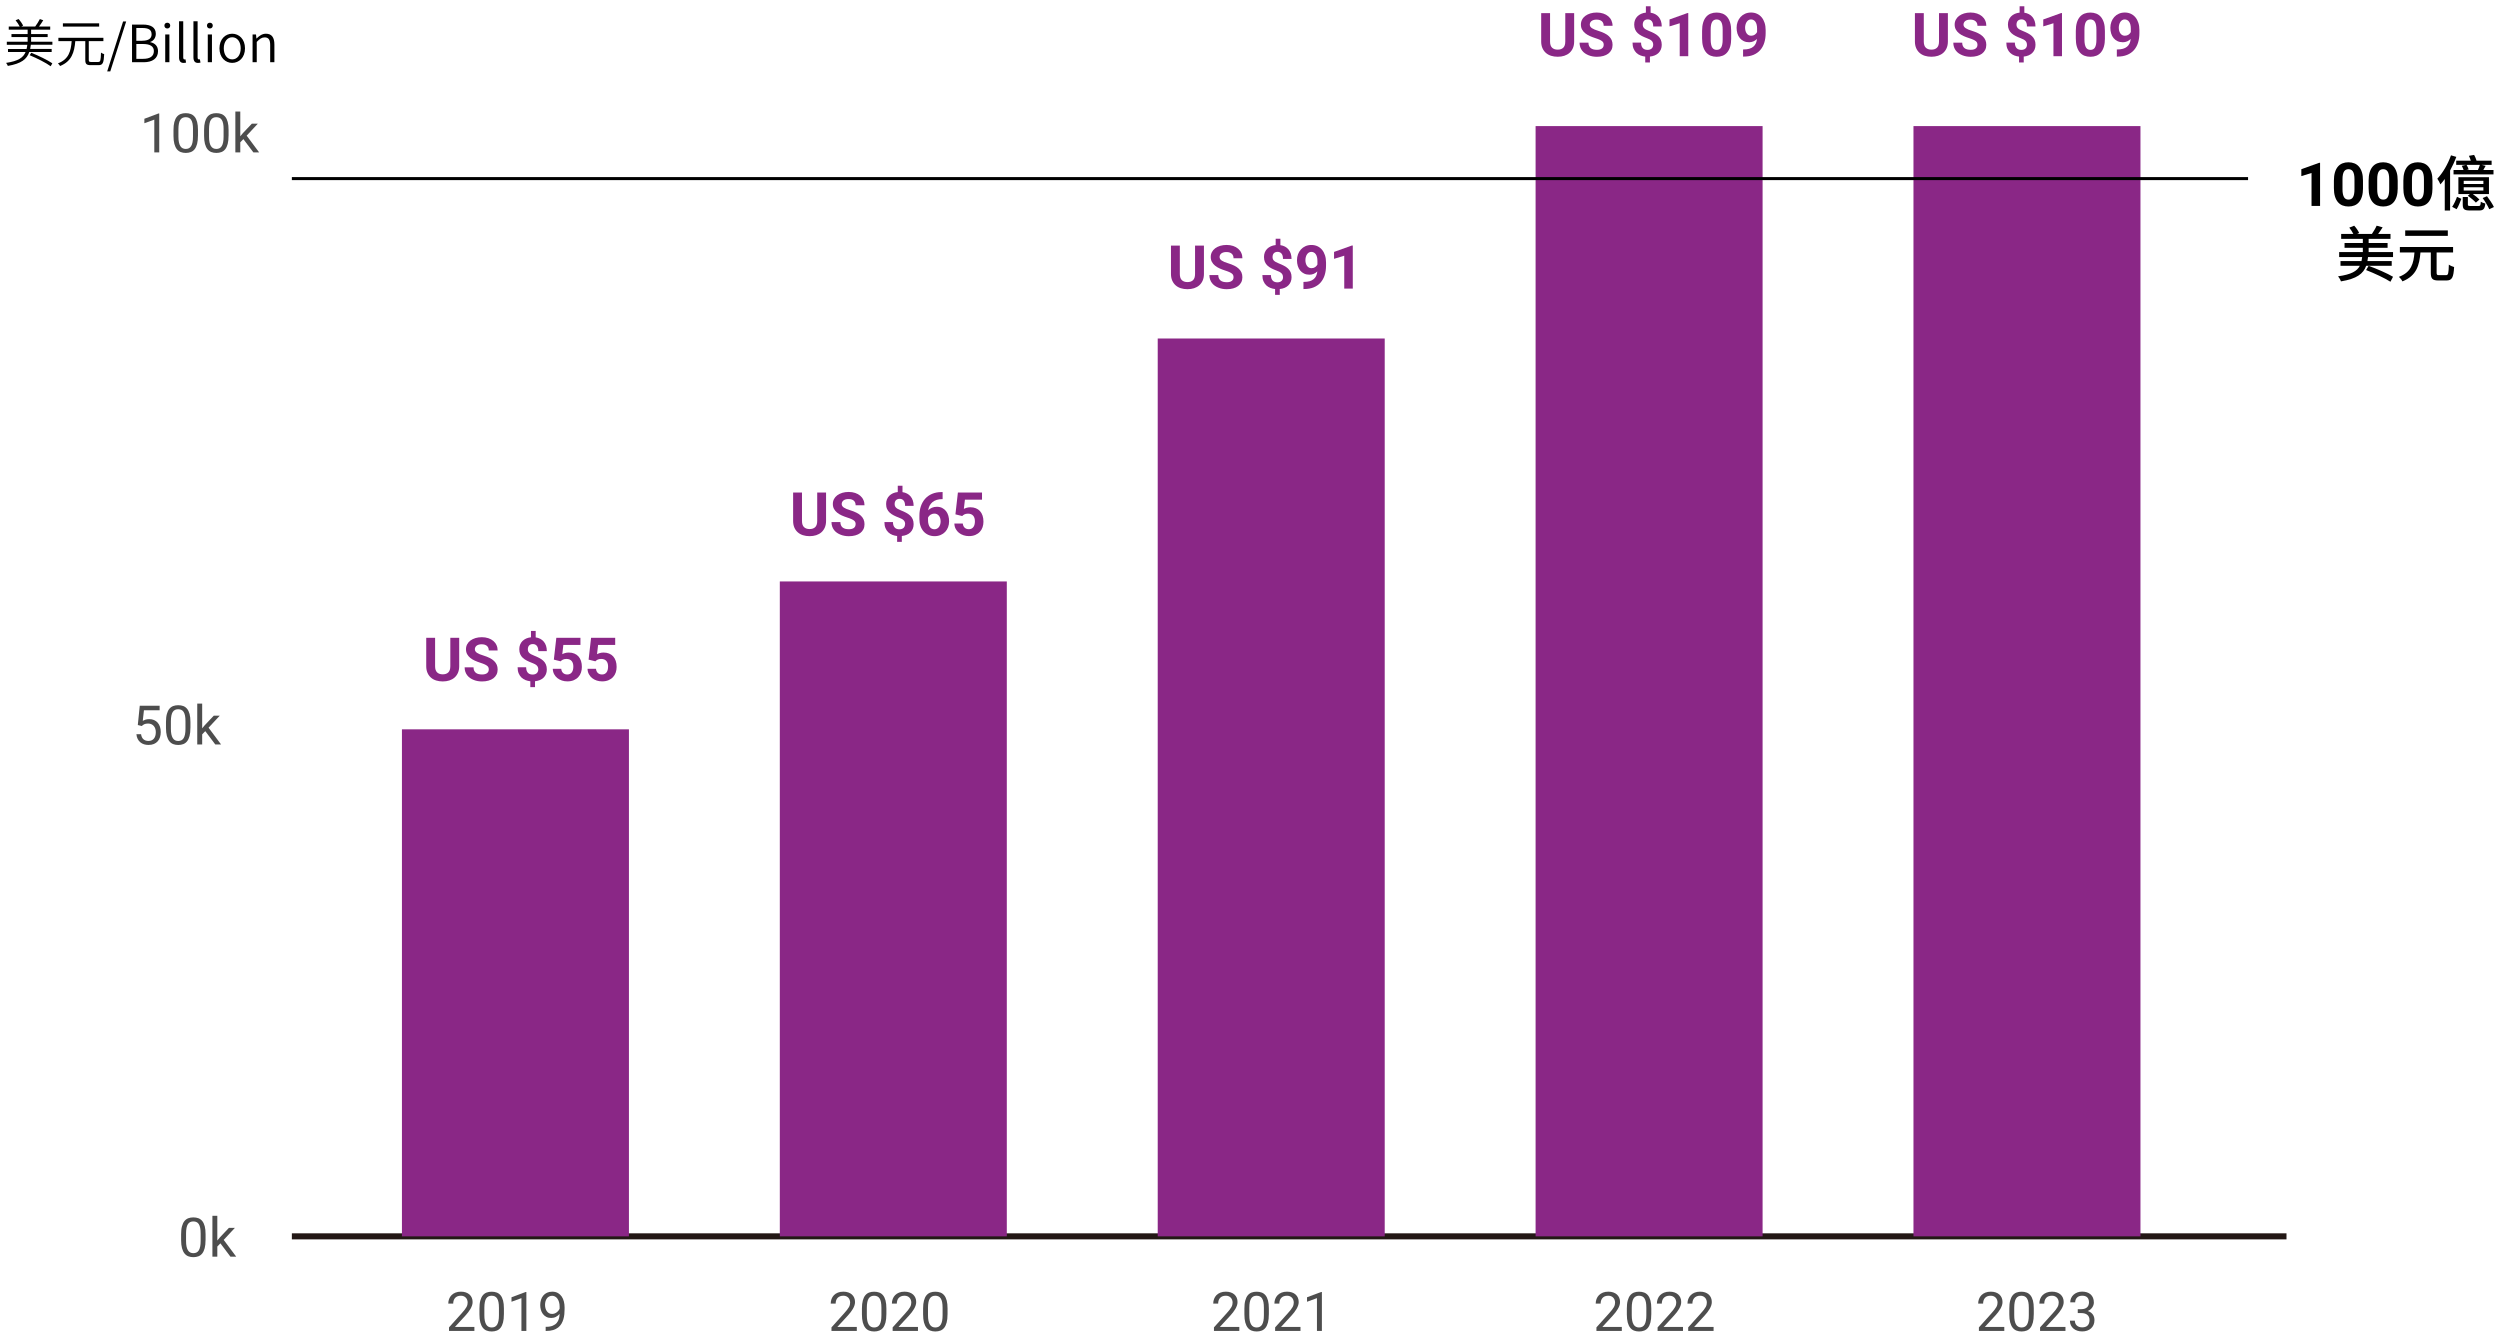 <?xml version="1.0" encoding="UTF-8"?><svg xmlns="http://www.w3.org/2000/svg" viewBox="0 0 826 442"><defs><style>.d{fill:#8a2786;}.e{fill:#4d4d4d;}.f{stroke:#231815;stroke-width:2px;}.f,.g{fill:none;stroke-miterlimit:10;}.g{stroke:#000;}</style></defs><g id="a"/><g id="b"/><g id="c"><g><g><path d="M17.31,13.79v1h-7.12c-.05,.48-.14,.95-.22,1.38h7.1v1h-7.39c-.8,2.38-2.62,3.84-7.09,4.61-.08-.27-.37-.76-.58-1,4.01-.6,5.68-1.73,6.44-3.6H2.64v-1h6.14c.1-.42,.19-.88,.24-1.38H2.25v-1h6.88v-1.55H3.79v-.99h5.34v-1.46H2.89v-1.04h3.62c-.29-.61-.85-1.43-1.36-2.06l.99-.41c.61,.66,1.22,1.56,1.5,2.18l-.59,.29h4.59c.53-.71,1.16-1.73,1.53-2.46l1.12,.39c-.42,.71-.94,1.46-1.39,2.07h3.69v1.04h-6.31v1.46h5.47v.99h-5.47v1.55h7.04Zm-6.99,3.65c2.36,.92,5.41,2.41,6.97,3.48l-.54,.97c-1.5-1.11-4.54-2.65-6.94-3.64l.51-.82Z"/><path d="M32.47,20.47c.71,0,.82-.46,.9-3.09,.27,.22,.73,.41,1.05,.51-.14,2.87-.44,3.64-1.87,3.64h-2.52c-1.44,0-1.85-.37-1.85-1.75v-6.2h-3.3c-.32,3.67-1.16,6.66-5.03,8.23-.14-.25-.46-.68-.71-.87,3.64-1.38,4.28-4.11,4.54-7.36h-4.39v-1.1h14.87v1.1h-4.83v6.2c0,.56,.14,.7,.82,.7h2.31Zm.29-11.68h-11.98v-1.09h11.98v1.09Z"/><path d="M40.67,7.09h1.02l-5.25,16.49h-1.02l5.25-16.49Z"/><path d="M43.63,8.12h3.6c2.53,0,4.25,.88,4.25,3.04,0,1.24-.66,2.31-1.85,2.7v.07c1.53,.29,2.58,1.29,2.58,2.99,0,2.43-1.92,3.64-4.71,3.64h-3.88V8.12Zm3.32,5.34c2.24,0,3.14-.82,3.14-2.12,0-1.53-1.04-2.09-3.06-2.09h-1.99v4.22h1.9Zm.34,5.98c2.21,0,3.55-.8,3.55-2.57,0-1.6-1.29-2.33-3.55-2.33h-2.24v4.9h2.24Z"/><path d="M54.32,8.44c0-.56,.39-.93,.97-.93,.54,0,.95,.37,.95,.93,0,.6-.41,.97-.95,.97-.58,0-.97-.37-.97-.97Zm.27,2.94h1.38v9.18h-1.38V11.38Z"/><path d="M59.16,18.88V7.03h1.38v11.95c0,.46,.19,.65,.42,.65,.08,0,.15,0,.32-.03l.2,1.07c-.22,.07-.44,.12-.83,.12-1.05,0-1.5-.68-1.5-1.9Z"/><path d="M63.91,18.88V7.03h1.38v11.95c0,.46,.19,.65,.43,.65,.08,0,.15,0,.32-.03l.2,1.07c-.22,.07-.44,.12-.83,.12-1.05,0-1.5-.68-1.5-1.9Z"/><path d="M68.38,8.44c0-.56,.39-.93,.97-.93,.54,0,.95,.37,.95,.93,0,.6-.41,.97-.95,.97-.58,0-.97-.37-.97-.97Zm.27,2.94h1.38v9.18h-1.38V11.38Z"/><path d="M72.51,15.97c0-3.06,1.97-4.83,4.21-4.83s4.23,1.77,4.23,4.83-1.99,4.81-4.23,4.81-4.21-1.77-4.21-4.81Zm7.02,0c0-2.18-1.16-3.66-2.8-3.66s-2.79,1.48-2.79,3.66,1.14,3.65,2.79,3.65,2.8-1.46,2.8-3.65Z"/><path d="M83.46,11.38h1.12l.14,1.34h.05c.88-.87,1.84-1.58,3.09-1.58,1.92,0,2.8,1.24,2.8,3.59v5.83h-1.39v-5.66c0-1.77-.54-2.55-1.82-2.55-.97,0-1.67,.51-2.62,1.5v6.71h-1.38V11.38Z"/></g><line class="f" x1="96.43" y1="408.49" x2="755.46" y2="408.49"/><rect class="d" x="132.8" y="240.97" width="75" height="167.52"/><rect class="d" x="257.65" y="192.11" width="75" height="216.38"/><rect class="d" x="382.51" y="111.84" width="75" height="296.65"/><rect class="d" x="507.36" y="41.66" width="75" height="366.83"/><rect class="d" x="632.21" y="41.66" width="75" height="366.83"/><g><path class="d" d="M643.58,4.34V13.72c0,.82-.14,1.54-.41,2.17s-.65,1.15-1.13,1.58c-.48,.42-1.06,.74-1.72,.96-.67,.21-1.39,.32-2.18,.32s-1.53-.11-2.19-.32c-.67-.21-1.24-.53-1.72-.96-.48-.42-.86-.95-1.13-1.58-.27-.63-.41-1.35-.41-2.17V4.34h2.93V13.72c0,.93,.22,1.61,.67,2.04,.45,.43,1.06,.64,1.85,.64s1.41-.21,1.85-.64,.66-1.11,.66-2.04V4.34h2.94Z"/><path class="d" d="M653.35,14.83c0-.25-.04-.47-.11-.67-.07-.2-.21-.38-.41-.55s-.49-.33-.85-.5-.83-.33-1.4-.52c-.65-.21-1.26-.44-1.84-.7s-1.08-.57-1.51-.92c-.43-.35-.78-.76-1.03-1.23-.25-.46-.38-1-.38-1.62s.13-1.13,.39-1.63c.26-.49,.62-.91,1.08-1.25,.46-.34,1.02-.61,1.66-.81,.64-.19,1.35-.29,2.11-.29s1.5,.11,2.15,.33,1.2,.52,1.65,.91c.46,.39,.81,.85,1.05,1.39,.25,.54,.37,1.12,.37,1.76h-2.93c0-.3-.05-.58-.14-.83-.1-.25-.24-.47-.44-.65s-.44-.32-.73-.42-.64-.15-1.04-.15-.72,.04-1,.13-.52,.2-.7,.35-.33,.33-.42,.53c-.1,.2-.14,.42-.14,.64,0,.47,.24,.86,.72,1.18s1.18,.61,2.1,.88c.78,.24,1.46,.51,2.05,.8,.59,.29,1.08,.62,1.47,1,.39,.37,.69,.79,.89,1.25,.2,.46,.3,.99,.3,1.57,0,.62-.12,1.18-.37,1.67s-.59,.9-1.04,1.24-.99,.59-1.62,.77-1.34,.27-2.12,.27c-.47,0-.94-.04-1.41-.12s-.92-.21-1.34-.38c-.43-.17-.82-.38-1.19-.63-.36-.25-.68-.55-.95-.9-.27-.34-.48-.74-.63-1.18-.15-.44-.23-.93-.23-1.46h2.94c0,.43,.07,.79,.21,1.09s.33,.54,.57,.73,.54,.32,.88,.41c.35,.08,.73,.13,1.15,.13,.38,0,.71-.04,.99-.12,.28-.08,.51-.19,.69-.34,.18-.14,.32-.31,.41-.51s.13-.41,.13-.64Z"/><path class="d" d="M669.7,14.82c0-.27-.04-.51-.11-.72-.07-.21-.19-.4-.35-.57-.16-.17-.37-.33-.63-.47-.26-.14-.57-.28-.94-.42-.64-.24-1.22-.49-1.74-.76-.52-.26-.97-.57-1.34-.91s-.66-.75-.86-1.21-.31-1.01-.31-1.65c0-.55,.09-1.06,.27-1.51,.18-.46,.44-.85,.78-1.19,.34-.34,.74-.61,1.22-.83,.47-.21,1-.35,1.59-.41V2.08h1.56v2.12c.56,.08,1.07,.24,1.52,.48,.46,.24,.84,.55,1.16,.94,.32,.38,.56,.84,.74,1.36,.17,.52,.26,1.11,.26,1.76h-2.82c0-.78-.16-1.37-.48-1.75s-.75-.58-1.29-.58c-.29,0-.54,.04-.76,.13-.21,.09-.39,.21-.52,.36s-.24,.33-.3,.54c-.06,.21-.1,.43-.1,.67s.03,.46,.1,.65c.07,.2,.18,.38,.34,.54,.16,.17,.37,.32,.63,.47s.59,.3,.98,.45c.63,.25,1.21,.51,1.72,.78s.96,.57,1.33,.92,.66,.75,.87,1.22,.31,1.01,.31,1.64c0,.57-.09,1.09-.28,1.54s-.45,.85-.79,1.18c-.34,.33-.75,.6-1.22,.8s-1.01,.33-1.6,.39v1.94h-1.55v-1.93c-.54-.06-1.06-.19-1.57-.38-.51-.2-.95-.48-1.34-.84s-.7-.83-.94-1.39-.35-1.23-.35-2.01h2.82c0,.46,.06,.85,.18,1.16,.12,.31,.28,.56,.48,.74,.2,.19,.43,.32,.69,.39,.26,.08,.52,.11,.79,.11,.31,0,.57-.04,.81-.13,.23-.08,.42-.2,.58-.35s.27-.33,.35-.53,.12-.43,.12-.67Z"/><path class="d" d="M681.28,18.56h-2.82V7.68l-3.37,1.04v-2.29l5.89-2.11h.3v14.24Z"/><path class="d" d="M695.47,12.68c0,1.07-.12,1.98-.35,2.75-.23,.76-.56,1.39-.98,1.89s-.93,.86-1.51,1.09c-.59,.23-1.24,.35-1.96,.35s-1.37-.12-1.96-.35c-.59-.23-1.1-.59-1.52-1.09-.42-.5-.75-1.12-.99-1.89s-.35-1.68-.35-2.75v-2.47c0-1.07,.12-1.98,.35-2.75,.23-.76,.56-1.39,.98-1.88,.42-.49,.93-.85,1.51-1.08s1.24-.35,1.95-.35,1.37,.12,1.96,.35c.59,.23,1.1,.59,1.52,1.08,.42,.49,.75,1.12,.99,1.88s.35,1.68,.35,2.75v2.47Zm-2.82-2.87c0-.63-.04-1.16-.13-1.59s-.22-.78-.39-1.04c-.17-.26-.38-.45-.63-.57-.25-.12-.53-.18-.84-.18s-.59,.06-.83,.18-.45,.31-.62,.57c-.17,.26-.3,.61-.38,1.04s-.13,.96-.13,1.59v3.24c0,.64,.05,1.17,.14,1.61,.09,.44,.22,.79,.39,1.06,.17,.27,.38,.46,.62,.58,.25,.12,.53,.18,.84,.18s.59-.06,.84-.18c.25-.12,.46-.31,.62-.58s.29-.62,.38-1.06,.13-.97,.13-1.61v-3.24Z"/><path class="d" d="M699.56,16.34c.72,0,1.34-.08,1.87-.23s.97-.38,1.33-.67,.64-.65,.84-1.08c.2-.43,.32-.92,.38-1.48-.34,.33-.73,.6-1.17,.79s-.91,.29-1.41,.29c-.67,0-1.26-.12-1.78-.37s-.95-.58-1.3-1.01-.62-.93-.79-1.51c-.18-.58-.27-1.22-.27-1.9s.11-1.34,.34-1.95,.54-1.14,.96-1.6c.41-.46,.91-.82,1.5-1.08,.59-.27,1.25-.4,1.98-.4s1.39,.14,1.99,.42,1.1,.67,1.52,1.18c.42,.51,.74,1.12,.97,1.83,.23,.71,.34,1.5,.34,2.37v.99c0,1.17-.15,2.22-.45,3.18-.3,.95-.75,1.77-1.35,2.45-.6,.68-1.36,1.21-2.26,1.58-.9,.37-1.96,.56-3.18,.56h-.22v-2.35h.2Zm2.53-4.54c.46,0,.85-.12,1.18-.35,.33-.23,.58-.52,.75-.85v-1.16c0-.51-.05-.95-.15-1.33-.1-.38-.24-.69-.43-.94-.18-.25-.39-.44-.64-.56s-.51-.19-.8-.19c-.31,0-.59,.08-.83,.23-.24,.15-.44,.36-.61,.61s-.29,.54-.38,.87c-.08,.33-.13,.66-.13,1.02s.04,.71,.13,1.03c.09,.32,.21,.6,.38,.84s.38,.44,.63,.58,.55,.21,.9,.21Z"/></g><g><path class="d" d="M520.1,4.34V13.72c0,.82-.14,1.54-.41,2.17s-.65,1.15-1.13,1.58-1.06,.74-1.72,.96-1.39,.32-2.18,.32-1.53-.11-2.19-.32-1.24-.53-1.72-.96-.86-.95-1.13-1.58-.41-1.35-.41-2.17V4.34h2.93V13.72c0,.93,.22,1.61,.67,2.04s1.06,.64,1.85,.64,1.41-.21,1.85-.64,.66-1.11,.66-2.04V4.34h2.94Z"/><path class="d" d="M529.87,14.83c0-.25-.04-.47-.11-.67s-.21-.38-.42-.55-.49-.33-.85-.5-.83-.33-1.4-.52c-.65-.21-1.26-.44-1.84-.7s-1.08-.57-1.51-.92-.77-.76-1.03-1.23-.38-1-.38-1.62,.13-1.13,.39-1.63,.62-.91,1.08-1.25,1.02-.61,1.66-.81,1.35-.29,2.11-.29,1.5,.11,2.15,.33,1.19,.52,1.65,.91,.81,.85,1.05,1.39,.37,1.12,.37,1.76h-2.93c0-.3-.05-.58-.14-.83s-.24-.47-.43-.65-.44-.32-.73-.42-.64-.15-1.04-.15-.72,.04-1,.13-.52,.2-.7,.35-.33,.33-.42,.53-.14,.42-.14,.64c0,.47,.24,.86,.72,1.18s1.18,.61,2.1,.88c.77,.24,1.46,.51,2.05,.8s1.08,.62,1.47,1,.69,.79,.89,1.25,.3,.99,.3,1.57c0,.62-.12,1.18-.37,1.67s-.59,.9-1.04,1.24-.99,.59-1.63,.77-1.34,.27-2.12,.27c-.47,0-.94-.04-1.41-.12s-.92-.21-1.34-.38-.82-.38-1.19-.63-.68-.55-.95-.9-.48-.74-.63-1.18-.23-.93-.23-1.46h2.94c0,.43,.07,.79,.21,1.09s.33,.54,.57,.73,.54,.32,.88,.41,.73,.13,1.15,.13c.38,0,.71-.04,.99-.12s.51-.19,.69-.34,.32-.31,.41-.51,.13-.41,.13-.64Z"/><path class="d" d="M546.22,14.82c0-.27-.04-.51-.11-.72s-.19-.4-.35-.57-.37-.33-.63-.47-.57-.28-.94-.42c-.64-.24-1.22-.49-1.74-.76s-.97-.57-1.34-.91-.66-.75-.86-1.21-.31-1.01-.31-1.65c0-.55,.09-1.06,.27-1.51s.44-.85,.78-1.19,.74-.61,1.22-.83,1-.35,1.59-.41V2.08h1.56v2.12c.56,.08,1.07,.24,1.52,.48s.84,.55,1.16,.94,.56,.84,.74,1.36,.26,1.11,.26,1.76h-2.82c0-.78-.16-1.37-.48-1.75s-.75-.58-1.29-.58c-.29,0-.54,.04-.76,.13s-.39,.21-.52,.36-.24,.33-.3,.54-.1,.43-.1,.67,.03,.46,.1,.65,.18,.38,.34,.54,.37,.32,.63,.47,.59,.3,.98,.45c.63,.25,1.21,.51,1.72,.78s.96,.57,1.33,.92,.66,.75,.86,1.22,.31,1.01,.31,1.64c0,.57-.09,1.09-.28,1.54s-.45,.85-.79,1.18-.75,.6-1.23,.8-1.01,.33-1.6,.39v1.94h-1.55v-1.93c-.54-.06-1.06-.19-1.57-.38s-.95-.48-1.34-.84-.7-.83-.94-1.39-.35-1.23-.35-2.01h2.82c0,.46,.06,.85,.18,1.16s.28,.56,.48,.74,.43,.32,.69,.39,.52,.11,.79,.11c.31,0,.57-.04,.81-.13s.42-.2,.58-.35,.27-.33,.35-.53,.12-.43,.12-.67Z"/><path class="d" d="M557.8,18.56h-2.82V7.68l-3.37,1.04v-2.29l5.89-2.11h.3v14.24Z"/><path class="d" d="M571.99,12.68c0,1.07-.12,1.98-.35,2.75s-.56,1.39-.98,1.89-.92,.86-1.51,1.09-1.24,.35-1.96,.35-1.37-.12-1.96-.35-1.1-.59-1.52-1.09-.75-1.12-.99-1.89-.35-1.68-.35-2.75v-2.47c0-1.07,.12-1.98,.35-2.75s.56-1.39,.98-1.88,.93-.85,1.51-1.08,1.24-.35,1.95-.35,1.37,.12,1.96,.35,1.1,.59,1.52,1.08,.75,1.12,.99,1.88,.35,1.68,.35,2.75v2.47Zm-2.82-2.87c0-.63-.04-1.16-.13-1.59s-.22-.78-.39-1.04-.38-.45-.63-.57-.53-.18-.84-.18-.59,.06-.83,.18-.45,.31-.62,.57-.3,.61-.39,1.04-.13,.96-.13,1.59v3.24c0,.64,.05,1.17,.14,1.61s.22,.79,.39,1.06,.38,.46,.62,.58,.53,.18,.84,.18,.59-.06,.84-.18,.45-.31,.62-.58,.29-.62,.38-1.06,.13-.97,.13-1.61v-3.24Z"/><path class="d" d="M576.08,16.34c.72,0,1.34-.08,1.87-.23s.97-.38,1.33-.67,.64-.65,.84-1.08,.32-.92,.38-1.48c-.34,.33-.73,.6-1.17,.79s-.91,.29-1.41,.29c-.67,0-1.26-.12-1.78-.37s-.95-.58-1.3-1.01-.62-.93-.8-1.51-.27-1.22-.27-1.9,.11-1.34,.34-1.95,.54-1.14,.96-1.6,.92-.82,1.5-1.08,1.25-.4,1.98-.4,1.39,.14,1.99,.42,1.1,.67,1.52,1.18,.74,1.12,.97,1.83,.34,1.5,.34,2.37v.99c0,1.17-.15,2.22-.45,3.18s-.75,1.77-1.35,2.45-1.36,1.21-2.26,1.58-1.97,.56-3.18,.56h-.22v-2.35h.2Zm2.53-4.54c.46,0,.85-.12,1.18-.35s.58-.52,.75-.85v-1.16c0-.51-.05-.95-.15-1.33s-.24-.69-.42-.94-.4-.44-.64-.56-.51-.19-.8-.19c-.31,0-.59,.08-.83,.23s-.44,.36-.61,.61-.29,.54-.38,.87-.13,.66-.13,1.02,.04,.71,.13,1.03,.21,.6,.38,.84,.38,.44,.63,.58,.55,.21,.9,.21Z"/></g><g><path class="d" d="M397.78,81.14v9.38c0,.82-.14,1.54-.41,2.17s-.65,1.15-1.13,1.58c-.48,.42-1.06,.74-1.72,.96-.67,.21-1.39,.32-2.18,.32s-1.53-.11-2.19-.32c-.67-.21-1.24-.53-1.72-.96-.48-.42-.86-.95-1.13-1.58s-.41-1.35-.41-2.17v-9.38h2.93v9.38c0,.93,.22,1.61,.67,2.04,.45,.43,1.06,.64,1.85,.64s1.41-.21,1.85-.64,.66-1.11,.66-2.04v-9.38h2.94Z"/><path class="d" d="M407.56,91.62c0-.25-.04-.47-.11-.67-.07-.2-.21-.38-.41-.55s-.49-.33-.85-.5-.83-.33-1.4-.52c-.65-.21-1.26-.44-1.84-.7s-1.08-.57-1.51-.92c-.43-.35-.78-.76-1.03-1.23-.25-.46-.38-1-.38-1.62s.13-1.13,.39-1.63c.26-.49,.62-.91,1.08-1.25,.46-.34,1.02-.61,1.66-.81,.64-.19,1.35-.29,2.11-.29s1.5,.11,2.15,.33,1.2,.52,1.65,.91c.46,.39,.81,.85,1.05,1.39,.25,.54,.37,1.12,.37,1.76h-2.93c0-.3-.05-.58-.14-.83-.1-.25-.24-.47-.44-.65s-.44-.32-.73-.42-.64-.15-1.04-.15-.72,.04-1,.13-.52,.2-.7,.35-.33,.33-.42,.53c-.1,.2-.14,.42-.14,.64,0,.47,.24,.86,.72,1.18s1.18,.61,2.1,.88c.78,.24,1.46,.51,2.05,.8,.59,.29,1.08,.62,1.47,1,.39,.37,.69,.79,.89,1.25,.2,.46,.3,.99,.3,1.57,0,.62-.12,1.18-.37,1.67s-.59,.9-1.04,1.24-.99,.59-1.62,.77-1.34,.27-2.12,.27c-.47,0-.94-.04-1.41-.12s-.92-.21-1.34-.38c-.43-.17-.82-.38-1.19-.63-.36-.25-.68-.55-.95-.9-.27-.34-.48-.74-.63-1.18-.15-.44-.23-.93-.23-1.46h2.94c0,.43,.07,.79,.21,1.09s.33,.54,.57,.73,.54,.32,.88,.41c.35,.08,.73,.13,1.15,.13,.38,0,.71-.04,.99-.12,.28-.08,.51-.19,.69-.34,.18-.14,.32-.31,.41-.51s.13-.41,.13-.64Z"/><path class="d" d="M423.9,91.62c0-.27-.04-.51-.11-.72-.07-.21-.19-.4-.35-.57-.16-.17-.37-.33-.63-.47-.26-.14-.57-.28-.94-.42-.64-.24-1.22-.49-1.74-.76-.52-.26-.97-.57-1.34-.91s-.66-.75-.86-1.21-.31-1.01-.31-1.65c0-.55,.09-1.06,.27-1.51,.18-.46,.44-.85,.78-1.19,.34-.34,.74-.61,1.22-.83,.47-.21,1-.35,1.59-.41v-2.09h1.56v2.12c.56,.08,1.07,.24,1.52,.48,.46,.24,.84,.55,1.16,.94,.32,.38,.56,.84,.74,1.36,.17,.52,.26,1.11,.26,1.76h-2.82c0-.78-.16-1.37-.48-1.75s-.75-.58-1.29-.58c-.29,0-.54,.04-.76,.13-.21,.09-.39,.21-.52,.36s-.24,.33-.3,.54c-.06,.21-.1,.43-.1,.67s.03,.46,.1,.65c.07,.2,.18,.38,.34,.54,.16,.17,.37,.32,.63,.47s.59,.3,.98,.45c.63,.25,1.21,.51,1.72,.78s.96,.57,1.33,.92,.66,.75,.87,1.22,.31,1.01,.31,1.64c0,.57-.09,1.09-.28,1.54s-.45,.85-.79,1.18c-.34,.33-.75,.6-1.22,.8s-1.01,.33-1.6,.39v1.94h-1.55v-1.93c-.54-.06-1.06-.19-1.57-.38-.51-.2-.95-.48-1.34-.84s-.7-.83-.94-1.39-.35-1.23-.35-2.01h2.82c0,.46,.06,.85,.18,1.16,.12,.31,.28,.56,.48,.74,.2,.19,.43,.32,.69,.39,.26,.08,.52,.11,.79,.11,.31,0,.57-.04,.81-.13,.23-.08,.42-.2,.58-.35s.27-.33,.35-.53,.12-.43,.12-.67Z"/><path class="d" d="M430.82,93.14c.72,0,1.34-.08,1.87-.23s.97-.38,1.33-.67,.64-.65,.84-1.08c.2-.43,.32-.92,.38-1.48-.34,.33-.73,.6-1.17,.79s-.91,.29-1.41,.29c-.67,0-1.26-.12-1.78-.37s-.95-.58-1.3-1.01-.62-.93-.79-1.51c-.18-.58-.27-1.22-.27-1.9s.11-1.34,.34-1.95,.54-1.14,.96-1.6c.41-.46,.91-.82,1.5-1.08,.59-.27,1.25-.4,1.98-.4s1.39,.14,1.99,.42,1.1,.67,1.52,1.18c.42,.51,.74,1.12,.97,1.83,.23,.71,.34,1.5,.34,2.37v.99c0,1.17-.15,2.22-.45,3.18-.3,.95-.75,1.77-1.35,2.45-.6,.68-1.36,1.21-2.26,1.58-.9,.37-1.96,.56-3.18,.56h-.22v-2.35h.2Zm2.53-4.54c.46,0,.85-.12,1.18-.35,.33-.23,.58-.52,.75-.85v-1.16c0-.51-.05-.95-.15-1.33-.1-.38-.24-.69-.43-.94-.18-.25-.39-.44-.64-.56s-.51-.19-.8-.19c-.31,0-.59,.08-.83,.23-.24,.15-.44,.36-.61,.61s-.29,.54-.38,.87c-.08,.33-.13,.66-.13,1.02s.04,.71,.13,1.03c.09,.32,.21,.6,.38,.84s.38,.44,.63,.58,.55,.21,.9,.21Z"/><path class="d" d="M446.96,95.36h-2.82v-10.88l-3.37,1.04v-2.29l5.89-2.11h.3v14.24Z"/></g><g><path class="d" d="M272.93,162.74v9.38c0,.82-.14,1.54-.41,2.17s-.65,1.15-1.13,1.58c-.48,.42-1.06,.74-1.72,.96-.67,.21-1.39,.32-2.18,.32s-1.53-.11-2.19-.32c-.67-.21-1.24-.53-1.72-.96-.48-.42-.86-.95-1.13-1.58-.27-.63-.4-1.35-.4-2.17v-9.38h2.93v9.38c0,.93,.22,1.61,.67,2.04,.45,.43,1.06,.64,1.85,.64s1.41-.21,1.85-.64,.66-1.11,.66-2.04v-9.38h2.94Z"/><path class="d" d="M282.71,173.23c0-.25-.04-.47-.11-.67-.07-.2-.21-.38-.42-.55s-.49-.33-.85-.5-.83-.33-1.4-.52c-.65-.21-1.27-.44-1.84-.7s-1.08-.57-1.51-.92c-.43-.35-.77-.76-1.03-1.23-.25-.46-.38-1-.38-1.62s.13-1.13,.38-1.63c.26-.49,.62-.91,1.08-1.25,.47-.34,1.02-.61,1.66-.81,.64-.19,1.35-.29,2.12-.29s1.5,.11,2.15,.33,1.19,.52,1.65,.91c.46,.39,.81,.85,1.05,1.39,.25,.54,.37,1.12,.37,1.76h-2.93c0-.3-.05-.58-.14-.83-.09-.25-.24-.47-.43-.65s-.44-.32-.73-.42-.64-.15-1.04-.15-.72,.04-1,.13-.52,.2-.7,.35-.33,.33-.42,.53c-.09,.2-.14,.42-.14,.64,0,.47,.24,.86,.72,1.18s1.18,.61,2.11,.88c.77,.24,1.46,.51,2.04,.8,.59,.29,1.08,.62,1.47,1,.39,.37,.69,.79,.89,1.25,.2,.46,.3,.99,.3,1.57,0,.62-.12,1.18-.37,1.67s-.59,.9-1.04,1.24-.99,.59-1.63,.77-1.34,.27-2.12,.27c-.47,0-.94-.04-1.41-.12s-.92-.21-1.34-.38c-.43-.17-.82-.38-1.19-.63-.37-.25-.68-.55-.95-.9-.27-.34-.48-.74-.63-1.18-.15-.44-.23-.93-.23-1.46h2.94c0,.43,.07,.79,.21,1.09s.33,.54,.57,.73,.54,.32,.88,.41c.34,.08,.73,.13,1.15,.13,.38,0,.71-.04,.99-.12,.28-.08,.51-.19,.69-.34,.18-.14,.32-.31,.4-.51s.13-.41,.13-.64Z"/><path class="d" d="M299.06,173.22c0-.27-.04-.51-.11-.72-.07-.21-.19-.4-.35-.57-.16-.17-.37-.33-.63-.47-.26-.14-.57-.28-.94-.42-.64-.24-1.22-.49-1.74-.76-.52-.26-.97-.57-1.34-.91s-.66-.75-.87-1.21-.31-1.01-.31-1.65c0-.55,.09-1.06,.27-1.51,.18-.46,.44-.85,.78-1.19,.34-.34,.74-.61,1.21-.83,.47-.21,1-.35,1.59-.41v-2.09h1.56v2.12c.56,.08,1.07,.24,1.52,.48,.46,.24,.84,.55,1.16,.94,.32,.38,.56,.84,.74,1.36,.17,.52,.26,1.11,.26,1.76h-2.82c0-.78-.16-1.37-.48-1.75s-.75-.58-1.29-.58c-.29,0-.55,.04-.76,.13-.21,.09-.38,.21-.52,.36s-.24,.33-.3,.54c-.07,.21-.1,.43-.1,.67s.03,.46,.1,.65c.06,.2,.18,.38,.34,.54,.16,.17,.37,.32,.63,.47s.59,.3,.98,.45c.63,.25,1.21,.51,1.72,.78s.96,.57,1.33,.92,.66,.75,.86,1.22,.31,1.01,.31,1.64c0,.57-.09,1.09-.28,1.54s-.45,.85-.79,1.18c-.34,.33-.75,.6-1.23,.8s-1.01,.33-1.6,.39v1.94h-1.55v-1.93c-.54-.06-1.06-.19-1.57-.38-.5-.2-.95-.48-1.34-.84s-.7-.83-.94-1.39-.35-1.23-.35-2.01h2.82c0,.46,.06,.85,.18,1.16,.12,.31,.28,.56,.48,.74,.2,.19,.43,.32,.69,.39,.26,.08,.52,.11,.79,.11,.31,0,.57-.04,.8-.13,.23-.08,.43-.2,.58-.35s.27-.33,.35-.53,.12-.43,.12-.67Z"/><path class="d" d="M311.44,162.59v2.32h-.17c-.67,0-1.27,.09-1.81,.26-.53,.17-1,.42-1.38,.74-.39,.32-.7,.71-.94,1.16-.24,.46-.39,.97-.47,1.53,.34-.35,.76-.63,1.23-.84s1.02-.32,1.64-.32c.67,0,1.26,.13,1.76,.39,.5,.26,.93,.61,1.27,1.04,.34,.44,.59,.95,.76,1.53,.17,.58,.25,1.2,.25,1.86,0,.69-.11,1.33-.34,1.93s-.54,1.11-.96,1.55c-.42,.44-.92,.78-1.51,1.03-.59,.25-1.25,.38-1.98,.38s-1.45-.14-2.07-.42c-.62-.28-1.14-.66-1.58-1.16-.43-.5-.77-1.09-1.01-1.79-.24-.69-.36-1.46-.36-2.29v-1.09c0-1.15,.16-2.2,.49-3.15,.33-.96,.8-1.78,1.42-2.47,.62-.69,1.38-1.23,2.28-1.61s1.92-.58,3.07-.58h.4Zm-2.75,7.12c-.25,0-.49,.03-.7,.1s-.41,.16-.59,.28-.33,.26-.46,.42c-.13,.16-.24,.33-.32,.5v.85c0,.5,.05,.94,.16,1.32,.1,.38,.25,.69,.43,.94s.41,.44,.67,.56,.55,.19,.87,.19,.58-.07,.83-.2c.25-.13,.46-.31,.64-.54s.31-.5,.41-.82,.15-.66,.15-1.03-.05-.72-.14-1.04c-.09-.32-.23-.59-.41-.82-.18-.23-.4-.41-.66-.54-.26-.13-.55-.19-.87-.19Z"/><path class="d" d="M315.67,169.96l.82-7.23h7.97v2.35h-5.65l-.35,3.06c.1-.05,.22-.11,.36-.17,.14-.06,.31-.12,.49-.18s.39-.1,.61-.14c.22-.04,.45-.05,.68-.05,.68,0,1.29,.11,1.83,.33s.99,.53,1.36,.94,.65,.91,.85,1.5,.29,1.26,.29,2.01c0,.63-.1,1.23-.29,1.81s-.49,1.08-.89,1.51c-.4,.44-.9,.78-1.5,1.04-.6,.26-1.31,.39-2.12,.39-.61,0-1.21-.09-1.78-.28-.57-.19-1.08-.46-1.52-.81-.44-.35-.8-.79-1.07-1.3s-.42-1.1-.44-1.76h2.79c.06,.59,.26,1.05,.62,1.38,.36,.33,.82,.49,1.39,.49,.36,0,.66-.07,.91-.21,.25-.14,.46-.32,.62-.56,.16-.23,.28-.51,.35-.83,.08-.32,.11-.67,.11-1.04s-.05-.71-.14-1.02c-.09-.31-.23-.57-.42-.79-.19-.22-.43-.39-.71-.51-.29-.12-.62-.18-1.02-.18-.26,0-.49,.02-.68,.07-.19,.05-.36,.1-.51,.18-.15,.07-.28,.15-.4,.25-.11,.09-.22,.19-.32,.29l-2.25-.56Z"/></g><g><path class="d" d="M151.72,210.74v9.38c0,.82-.14,1.54-.41,2.17s-.65,1.15-1.13,1.58c-.48,.42-1.06,.74-1.72,.96-.67,.21-1.39,.32-2.18,.32s-1.52-.11-2.19-.32c-.67-.21-1.24-.53-1.72-.96-.48-.42-.86-.95-1.13-1.58-.27-.63-.41-1.35-.41-2.17v-9.38h2.93v9.38c0,.93,.22,1.61,.67,2.04,.45,.43,1.06,.64,1.85,.64s1.41-.21,1.85-.64,.66-1.11,.66-2.04v-9.38h2.94Z"/><path class="d" d="M161.5,221.22c0-.25-.04-.47-.11-.67-.07-.2-.21-.38-.42-.55s-.49-.33-.85-.5-.83-.33-1.4-.52c-.65-.21-1.26-.44-1.84-.7s-1.08-.57-1.51-.92c-.43-.35-.77-.76-1.03-1.23-.25-.46-.38-1-.38-1.62s.13-1.13,.39-1.63c.26-.49,.62-.91,1.08-1.25,.47-.34,1.02-.61,1.66-.81,.64-.19,1.35-.29,2.11-.29s1.5,.11,2.15,.33,1.2,.52,1.65,.91c.46,.39,.81,.85,1.05,1.39,.25,.54,.37,1.12,.37,1.76h-2.93c0-.3-.05-.58-.14-.83-.09-.25-.24-.47-.43-.65s-.44-.32-.73-.42-.64-.15-1.04-.15-.72,.04-1,.13-.52,.2-.7,.35-.33,.33-.42,.53c-.09,.2-.14,.42-.14,.64,0,.47,.24,.86,.72,1.18s1.18,.61,2.1,.88c.78,.24,1.46,.51,2.05,.8,.59,.29,1.08,.62,1.47,1,.39,.37,.69,.79,.89,1.25,.2,.46,.3,.99,.3,1.57,0,.62-.12,1.18-.37,1.67s-.59,.9-1.04,1.24-.99,.59-1.63,.77-1.34,.27-2.12,.27c-.47,0-.94-.04-1.41-.12s-.92-.21-1.34-.38c-.43-.17-.82-.38-1.19-.63-.36-.25-.68-.55-.95-.9-.27-.34-.48-.74-.63-1.18-.15-.44-.23-.93-.23-1.46h2.94c0,.43,.07,.79,.21,1.09s.33,.54,.57,.73,.54,.32,.88,.41c.35,.08,.73,.13,1.15,.13,.38,0,.71-.04,.99-.12,.28-.08,.51-.19,.69-.34,.18-.14,.32-.31,.41-.51s.13-.41,.13-.64Z"/><path class="d" d="M177.85,221.21c0-.27-.04-.51-.11-.72-.07-.21-.19-.4-.35-.57-.16-.17-.37-.33-.63-.47-.26-.14-.57-.28-.94-.42-.64-.24-1.22-.49-1.74-.76-.52-.26-.97-.57-1.34-.91s-.66-.75-.86-1.21-.31-1.01-.31-1.65c0-.55,.09-1.06,.27-1.51,.18-.46,.44-.85,.78-1.19,.34-.34,.74-.61,1.22-.83,.47-.21,1-.35,1.59-.41v-2.09h1.56v2.12c.56,.08,1.07,.24,1.52,.48,.46,.24,.84,.55,1.16,.94,.32,.38,.57,.84,.74,1.36,.17,.52,.26,1.11,.26,1.76h-2.82c0-.78-.16-1.37-.48-1.75s-.75-.58-1.29-.58c-.29,0-.54,.04-.76,.13-.21,.09-.39,.21-.52,.36s-.24,.33-.3,.54c-.06,.21-.1,.43-.1,.67s.03,.46,.1,.65c.07,.2,.18,.38,.34,.54,.16,.17,.37,.32,.63,.47s.59,.3,.98,.45c.63,.25,1.21,.51,1.72,.78s.96,.57,1.33,.92,.66,.75,.86,1.22,.31,1.01,.31,1.64c0,.57-.09,1.09-.28,1.54s-.45,.85-.79,1.18c-.34,.33-.75,.6-1.23,.8s-1.01,.33-1.6,.39v1.94h-1.55v-1.93c-.54-.06-1.06-.19-1.57-.38-.5-.2-.95-.48-1.34-.84s-.7-.83-.94-1.39-.35-1.23-.35-2.01h2.82c0,.46,.06,.85,.18,1.16,.12,.31,.28,.56,.48,.74,.2,.19,.43,.32,.69,.39,.26,.08,.52,.11,.79,.11,.31,0,.58-.04,.81-.13,.23-.08,.42-.2,.58-.35s.27-.33,.35-.53,.12-.43,.12-.67Z"/><path class="d" d="M182.99,217.96l.82-7.23h7.97v2.35h-5.65l-.35,3.06c.1-.05,.22-.11,.36-.17,.14-.06,.31-.12,.49-.18s.39-.1,.61-.14c.22-.04,.44-.05,.68-.05,.68,0,1.29,.11,1.83,.33s.99,.53,1.36,.94,.65,.91,.85,1.5,.29,1.26,.29,2.01c0,.63-.1,1.23-.29,1.81s-.49,1.08-.89,1.51c-.4,.44-.9,.78-1.5,1.04-.6,.26-1.31,.39-2.12,.39-.61,0-1.2-.09-1.78-.28-.57-.19-1.08-.46-1.52-.81-.44-.35-.8-.79-1.07-1.3s-.42-1.1-.44-1.76h2.79c.06,.59,.27,1.05,.62,1.38,.36,.33,.82,.49,1.39,.49,.36,0,.66-.07,.91-.21,.25-.14,.46-.32,.62-.56,.16-.23,.28-.51,.35-.83,.08-.32,.11-.67,.11-1.04s-.04-.71-.14-1.02c-.09-.31-.23-.57-.42-.79-.19-.22-.43-.39-.71-.51-.29-.12-.62-.18-1.02-.18-.26,0-.49,.02-.68,.07-.19,.05-.36,.1-.51,.18-.15,.07-.28,.15-.4,.25-.11,.09-.22,.19-.32,.29l-2.25-.56Z"/><path class="d" d="M194.47,217.96l.82-7.23h7.97v2.35h-5.65l-.35,3.06c.1-.05,.22-.11,.36-.17,.14-.06,.31-.12,.49-.18s.39-.1,.61-.14c.22-.04,.44-.05,.68-.05,.68,0,1.29,.11,1.83,.33s.99,.53,1.36,.94,.65,.91,.85,1.5,.29,1.26,.29,2.01c0,.63-.1,1.23-.29,1.81s-.49,1.08-.89,1.51c-.4,.44-.9,.78-1.5,1.04-.6,.26-1.31,.39-2.12,.39-.61,0-1.2-.09-1.78-.28-.57-.19-1.08-.46-1.52-.81-.44-.35-.8-.79-1.07-1.3s-.42-1.1-.44-1.76h2.79c.06,.59,.27,1.05,.62,1.38,.36,.33,.82,.49,1.39,.49,.36,0,.66-.07,.91-.21,.25-.14,.46-.32,.62-.56,.16-.23,.28-.51,.35-.83,.08-.32,.11-.67,.11-1.04s-.04-.71-.14-1.02c-.09-.31-.23-.57-.42-.79-.19-.22-.43-.39-.71-.51-.29-.12-.62-.18-1.02-.18-.26,0-.49,.02-.68,.07-.19,.05-.36,.1-.51,.18-.15,.07-.28,.15-.4,.25-.11,.09-.22,.19-.32,.29l-2.25-.56Z"/></g><g><path class="e" d="M52.61,50.36h-1.63v-10.84l-3.28,1.2v-1.48l4.66-1.75h.25v12.86Z"/><path class="e" d="M65.4,44.9c0,1.05-.09,1.93-.28,2.65-.19,.72-.46,1.3-.8,1.74-.35,.44-.77,.76-1.27,.95s-1.05,.29-1.67,.29-1.17-.1-1.67-.29-.92-.51-1.28-.95c-.35-.44-.62-1.02-.82-1.74-.19-.72-.29-1.6-.29-2.65v-1.95c0-1.05,.1-1.93,.29-2.64s.46-1.28,.81-1.71,.77-.74,1.27-.93,1.05-.28,1.67-.28,1.18,.09,1.68,.28,.92,.5,1.28,.93,.62,1,.81,1.71,.28,1.59,.28,2.64v1.95Zm-1.63-2.22c0-.72-.05-1.33-.15-1.84s-.26-.91-.46-1.23-.46-.54-.76-.68-.65-.21-1.04-.21-.73,.07-1.03,.21-.55,.37-.76,.68-.36,.72-.46,1.23-.16,1.12-.16,1.84v2.48c0,.71,.05,1.33,.16,1.84s.26,.93,.47,1.26,.46,.57,.76,.72,.65,.23,1.03,.23,.75-.08,1.04-.23,.55-.39,.75-.72,.35-.75,.45-1.26,.15-1.13,.15-1.84v-2.48Z"/><path class="e" d="M75.51,44.9c0,1.05-.09,1.93-.28,2.65-.19,.72-.46,1.3-.8,1.74-.35,.44-.77,.76-1.27,.95s-1.05,.29-1.67,.29-1.17-.1-1.67-.29-.92-.51-1.28-.95c-.35-.44-.62-1.02-.82-1.74-.19-.72-.29-1.6-.29-2.65v-1.95c0-1.05,.1-1.93,.29-2.64s.46-1.28,.81-1.71,.77-.74,1.27-.93,1.05-.28,1.67-.28,1.18,.09,1.68,.28,.92,.5,1.28,.93,.62,1,.81,1.71,.28,1.59,.28,2.64v1.95Zm-1.63-2.22c0-.72-.05-1.33-.15-1.84s-.26-.91-.46-1.23-.46-.54-.76-.68-.65-.21-1.04-.21-.73,.07-1.03,.21-.55,.37-.76,.68-.36,.72-.46,1.23-.16,1.12-.16,1.84v2.48c0,.71,.05,1.33,.16,1.84s.26,.93,.47,1.26,.46,.57,.76,.72,.65,.23,1.03,.23,.75-.08,1.04-.23,.55-.39,.75-.72,.35-.75,.45-1.26,.15-1.13,.15-1.84v-2.48Z"/><path class="e" d="M80.41,45.96l-1.02,1.06v3.34h-1.63v-13.5h1.63v8.17l.87-1.05,2.96-3.13h1.98l-3.7,3.97,4.13,5.54h-1.91l-3.31-4.4Z"/></g><g><path class="e" d="M156.73,439.74h-8.38v-1.17l4.19-4.66c.39-.43,.71-.81,.96-1.13s.46-.63,.61-.9c.15-.27,.25-.53,.31-.77,.06-.24,.09-.48,.09-.72,0-.32-.05-.61-.15-.89-.1-.28-.24-.52-.43-.72s-.42-.37-.69-.49c-.28-.12-.59-.18-.95-.18-.43,0-.81,.06-1.13,.19s-.58,.31-.79,.54-.37,.5-.47,.82c-.11,.32-.16,.67-.16,1.06h-1.63c0-.54,.09-1.05,.27-1.53s.44-.9,.8-1.26,.79-.64,1.31-.85,1.12-.31,1.81-.31c.6,0,1.14,.08,1.62,.25s.88,.4,1.21,.7,.58,.66,.76,1.08,.26,.89,.26,1.4c0,.38-.06,.75-.19,1.13s-.3,.76-.52,1.14c-.22,.38-.47,.75-.76,1.12-.29,.37-.6,.74-.92,1.09l-3.44,3.73h6.42v1.33Z"/><path class="e" d="M166.48,434.29c0,1.05-.09,1.93-.28,2.65-.19,.72-.46,1.3-.8,1.74-.35,.44-.77,.76-1.27,.95s-1.05,.29-1.67,.29-1.17-.1-1.67-.29-.92-.51-1.27-.95c-.35-.44-.62-1.02-.82-1.74-.19-.72-.29-1.6-.29-2.65v-1.95c0-1.05,.09-1.93,.29-2.64s.46-1.28,.81-1.71,.77-.74,1.27-.93,1.05-.28,1.67-.28,1.18,.09,1.68,.28,.92,.5,1.27,.93,.62,1,.81,1.71,.28,1.59,.28,2.64v1.95Zm-1.63-2.22c0-.72-.05-1.33-.15-1.84s-.26-.91-.46-1.23-.46-.54-.76-.68-.65-.21-1.04-.21-.73,.07-1.03,.21-.55,.37-.76,.68-.36,.72-.46,1.23-.16,1.12-.16,1.84v2.48c0,.71,.05,1.33,.16,1.84s.26,.93,.47,1.26,.46,.57,.76,.72,.65,.23,1.03,.23,.75-.08,1.05-.23,.55-.39,.75-.72,.35-.75,.45-1.26,.15-1.13,.15-1.84v-2.48Z"/><path class="e" d="M173.91,439.74h-1.63v-10.84l-3.28,1.2v-1.48l4.66-1.75h.25v12.86Z"/><path class="e" d="M180.44,438.38c.88,0,1.6-.12,2.17-.36,.57-.24,1.02-.55,1.35-.95,.33-.39,.56-.85,.7-1.36s.21-1.04,.24-1.6c-.34,.4-.75,.73-1.22,.98s-.99,.37-1.55,.37c-.63,0-1.18-.12-1.64-.37-.46-.25-.84-.57-1.13-.97s-.52-.86-.66-1.37-.21-1.03-.21-1.55c0-.61,.08-1.18,.25-1.72s.42-1.01,.75-1.41,.74-.72,1.24-.95,1.07-.35,1.72-.35c.73,0,1.36,.15,1.87,.44,.52,.3,.94,.69,1.27,1.17s.57,1.04,.72,1.66c.15,.62,.23,1.25,.23,1.9v.59c0,.56-.03,1.12-.08,1.69-.06,.57-.16,1.12-.32,1.66-.16,.54-.37,1.04-.65,1.51s-.64,.88-1.09,1.23c-.45,.35-1,.62-1.65,.83-.65,.2-1.41,.3-2.3,.3h-.16v-1.37h.16Zm1.95-4.26c.28,0,.54-.04,.8-.13s.5-.21,.71-.37,.41-.34,.58-.55,.31-.44,.42-.69v-.65c0-.58-.07-1.09-.2-1.54-.13-.45-.32-.82-.54-1.13s-.49-.54-.78-.69-.6-.24-.93-.24c-.38,0-.72,.08-1.01,.23s-.54,.36-.74,.63-.36,.58-.46,.94-.16,.76-.16,1.19c0,.38,.05,.75,.14,1.11,.09,.36,.24,.68,.43,.96s.43,.51,.72,.68,.63,.25,1.02,.25Z"/></g><g><path class="e" d="M283.1,439.74h-8.38v-1.17l4.19-4.66c.39-.43,.71-.81,.96-1.13s.46-.63,.61-.9c.15-.27,.25-.53,.31-.77,.06-.24,.09-.48,.09-.72,0-.32-.05-.61-.15-.89-.1-.28-.24-.52-.43-.72s-.42-.37-.69-.49c-.28-.12-.59-.18-.95-.18-.43,0-.81,.06-1.13,.19s-.58,.31-.8,.54-.37,.5-.47,.82c-.11,.32-.16,.67-.16,1.06h-1.63c0-.54,.09-1.05,.27-1.53s.44-.9,.79-1.26,.79-.64,1.31-.85,1.12-.31,1.81-.31c.6,0,1.14,.08,1.62,.25s.88,.4,1.21,.7,.58,.66,.76,1.08,.26,.89,.26,1.4c0,.38-.06,.75-.19,1.13s-.3,.76-.52,1.14c-.22,.38-.47,.75-.76,1.12-.29,.37-.6,.74-.92,1.09l-3.44,3.73h6.42v1.33Z"/><path class="e" d="M292.85,434.29c0,1.05-.09,1.93-.28,2.65-.19,.72-.46,1.3-.8,1.74-.35,.44-.77,.76-1.27,.95s-1.05,.29-1.67,.29-1.17-.1-1.67-.29-.92-.51-1.27-.95c-.35-.44-.62-1.02-.82-1.74-.19-.72-.29-1.6-.29-2.65v-1.95c0-1.05,.1-1.93,.29-2.64s.46-1.28,.81-1.71,.78-.74,1.27-.93,1.05-.28,1.67-.28,1.18,.09,1.68,.28,.92,.5,1.27,.93,.62,1,.81,1.71,.28,1.59,.28,2.64v1.95Zm-1.63-2.22c0-.72-.05-1.33-.15-1.84s-.26-.91-.46-1.23-.46-.54-.76-.68-.65-.21-1.04-.21-.73,.07-1.03,.21-.55,.37-.76,.68-.36,.72-.46,1.23-.16,1.12-.16,1.84v2.48c0,.71,.05,1.33,.16,1.84s.26,.93,.47,1.26,.46,.57,.76,.72,.65,.23,1.03,.23,.75-.08,1.05-.23,.55-.39,.75-.72,.35-.75,.45-1.26,.15-1.13,.15-1.84v-2.48Z"/><path class="e" d="M303.31,439.74h-8.38v-1.17l4.19-4.66c.39-.43,.71-.81,.96-1.13s.46-.63,.61-.9c.15-.27,.25-.53,.31-.77,.06-.24,.09-.48,.09-.72,0-.32-.05-.61-.15-.89-.1-.28-.24-.52-.43-.72s-.42-.37-.69-.49c-.28-.12-.59-.18-.95-.18-.43,0-.81,.06-1.13,.19s-.58,.31-.8,.54-.37,.5-.47,.82c-.11,.32-.16,.67-.16,1.06h-1.63c0-.54,.09-1.05,.27-1.53s.44-.9,.79-1.26,.79-.64,1.31-.85,1.12-.31,1.81-.31c.6,0,1.14,.08,1.62,.25s.88,.4,1.21,.7,.58,.66,.76,1.08,.26,.89,.26,1.4c0,.38-.06,.75-.19,1.13s-.3,.76-.52,1.14c-.22,.38-.47,.75-.76,1.12-.29,.37-.6,.74-.92,1.09l-3.44,3.73h6.42v1.33Z"/><path class="e" d="M313.06,434.29c0,1.05-.09,1.93-.28,2.65-.19,.72-.46,1.3-.8,1.74-.35,.44-.77,.76-1.27,.95s-1.05,.29-1.67,.29-1.17-.1-1.67-.29-.92-.51-1.27-.95c-.35-.44-.62-1.02-.82-1.74-.19-.72-.29-1.6-.29-2.65v-1.95c0-1.05,.1-1.93,.29-2.64s.46-1.28,.81-1.71,.78-.74,1.27-.93,1.05-.28,1.67-.28,1.18,.09,1.68,.28,.92,.5,1.27,.93,.62,1,.81,1.71,.28,1.59,.28,2.64v1.95Zm-1.63-2.22c0-.72-.05-1.33-.15-1.84s-.26-.91-.46-1.23-.46-.54-.76-.68-.65-.21-1.04-.21-.73,.07-1.03,.21-.55,.37-.76,.68-.36,.72-.46,1.23-.16,1.12-.16,1.84v2.48c0,.71,.05,1.33,.16,1.84s.26,.93,.47,1.26,.46,.57,.76,.72,.65,.23,1.03,.23,.75-.08,1.05-.23,.55-.39,.75-.72,.35-.75,.45-1.26,.15-1.13,.15-1.84v-2.48Z"/></g><g><path class="e" d="M409.47,439.74h-8.38v-1.17l4.19-4.66c.39-.43,.71-.81,.96-1.13,.25-.33,.46-.63,.61-.9,.15-.27,.25-.53,.31-.77,.06-.24,.09-.48,.09-.72,0-.32-.05-.61-.15-.89-.1-.28-.24-.52-.43-.72s-.42-.37-.69-.49c-.28-.12-.59-.18-.95-.18-.43,0-.81,.06-1.13,.19-.32,.13-.58,.31-.79,.54s-.37,.5-.47,.82c-.11,.32-.16,.67-.16,1.06h-1.63c0-.54,.09-1.05,.27-1.53,.18-.48,.44-.9,.79-1.26s.79-.64,1.31-.85,1.12-.31,1.81-.31c.6,0,1.14,.08,1.62,.25,.48,.16,.88,.4,1.21,.7,.33,.3,.58,.66,.76,1.08s.26,.89,.26,1.4c0,.38-.06,.75-.19,1.13s-.3,.76-.52,1.14c-.22,.38-.47,.75-.76,1.12-.29,.37-.6,.74-.92,1.09l-3.44,3.73h6.42v1.33Z"/><path class="e" d="M419.22,434.29c0,1.05-.09,1.93-.28,2.65-.19,.72-.46,1.3-.8,1.74-.35,.44-.77,.76-1.27,.95-.49,.19-1.05,.29-1.67,.29s-1.17-.1-1.67-.29-.92-.51-1.27-.95c-.35-.44-.62-1.02-.82-1.74-.19-.72-.29-1.6-.29-2.65v-1.95c0-1.05,.09-1.93,.29-2.64,.19-.71,.46-1.28,.81-1.71s.78-.74,1.27-.93c.5-.19,1.05-.28,1.67-.28s1.18,.09,1.68,.28,.92,.5,1.27,.93,.62,1,.81,1.71,.28,1.59,.28,2.64v1.95Zm-1.63-2.22c0-.72-.05-1.33-.15-1.84-.1-.5-.26-.91-.46-1.23s-.46-.54-.76-.68c-.3-.14-.65-.21-1.04-.21s-.73,.07-1.03,.21c-.3,.14-.55,.37-.76,.68-.2,.31-.36,.72-.46,1.23s-.16,1.12-.16,1.84v2.48c0,.71,.05,1.33,.16,1.84s.26,.93,.47,1.26c.21,.33,.46,.57,.76,.72,.3,.15,.65,.23,1.03,.23s.75-.08,1.05-.23,.55-.39,.75-.72c.2-.33,.35-.75,.45-1.26s.15-1.13,.15-1.84v-2.48Z"/><path class="e" d="M429.68,439.74h-8.38v-1.17l4.19-4.66c.39-.43,.71-.81,.96-1.13,.25-.33,.46-.63,.61-.9,.15-.27,.25-.53,.31-.77,.06-.24,.09-.48,.09-.72,0-.32-.05-.61-.15-.89-.1-.28-.24-.52-.43-.72s-.42-.37-.69-.49c-.28-.12-.59-.18-.95-.18-.43,0-.81,.06-1.13,.19-.32,.13-.58,.31-.79,.54s-.37,.5-.47,.82c-.11,.32-.16,.67-.16,1.06h-1.63c0-.54,.09-1.05,.27-1.53,.18-.48,.44-.9,.79-1.26s.79-.64,1.31-.85,1.12-.31,1.81-.31c.6,0,1.14,.08,1.62,.25,.48,.16,.88,.4,1.21,.7,.33,.3,.58,.66,.76,1.08s.26,.89,.26,1.4c0,.38-.06,.75-.19,1.13s-.3,.76-.52,1.14c-.22,.38-.47,.75-.76,1.12-.29,.37-.6,.74-.92,1.09l-3.44,3.73h6.42v1.33Z"/><path class="e" d="M436.75,439.74h-1.63v-10.84l-3.28,1.2v-1.48l4.66-1.75h.25v12.86Z"/></g><g><path class="e" d="M535.84,439.74h-8.38v-1.17l4.19-4.66c.39-.43,.71-.81,.96-1.13s.46-.63,.61-.9c.15-.27,.25-.53,.31-.77,.06-.24,.09-.48,.09-.72,0-.32-.05-.61-.15-.89-.1-.28-.24-.52-.43-.72s-.42-.37-.69-.49c-.28-.12-.59-.18-.95-.18-.43,0-.81,.06-1.13,.19s-.58,.31-.79,.54-.37,.5-.47,.82c-.11,.32-.16,.67-.16,1.06h-1.63c0-.54,.09-1.05,.27-1.53s.44-.9,.8-1.26,.79-.64,1.31-.85,1.12-.31,1.81-.31c.6,0,1.14,.08,1.62,.25s.88,.4,1.21,.7,.58,.66,.76,1.08,.26,.89,.26,1.4c0,.38-.06,.75-.19,1.13s-.3,.76-.52,1.14c-.22,.38-.47,.75-.76,1.12-.29,.37-.6,.74-.92,1.09l-3.44,3.73h6.42v1.33Z"/><path class="e" d="M545.58,434.29c0,1.05-.09,1.93-.28,2.65-.19,.72-.46,1.3-.8,1.74-.35,.44-.77,.76-1.27,.95s-1.05,.29-1.67,.29-1.17-.1-1.67-.29-.92-.51-1.27-.95c-.35-.44-.62-1.02-.82-1.74-.19-.72-.29-1.6-.29-2.65v-1.95c0-1.05,.09-1.93,.29-2.64s.46-1.28,.81-1.71,.77-.74,1.27-.93,1.05-.28,1.67-.28,1.18,.09,1.68,.28,.92,.5,1.27,.93,.62,1,.81,1.71,.28,1.59,.28,2.64v1.95Zm-1.63-2.22c0-.72-.05-1.33-.15-1.84s-.26-.91-.46-1.23-.46-.54-.76-.68-.65-.21-1.04-.21-.73,.07-1.03,.21-.55,.37-.76,.68-.36,.72-.46,1.23-.16,1.12-.16,1.84v2.48c0,.71,.05,1.33,.16,1.84s.26,.93,.47,1.26,.46,.57,.76,.72,.65,.23,1.03,.23,.75-.08,1.05-.23,.55-.39,.75-.72,.35-.75,.45-1.26,.15-1.13,.15-1.84v-2.48Z"/><path class="e" d="M556.05,439.74h-8.38v-1.17l4.19-4.66c.39-.43,.71-.81,.96-1.13s.46-.63,.61-.9c.15-.27,.25-.53,.31-.77,.06-.24,.09-.48,.09-.72,0-.32-.05-.61-.15-.89-.1-.28-.24-.52-.43-.72s-.42-.37-.69-.49c-.28-.12-.59-.18-.95-.18-.43,0-.81,.06-1.13,.19s-.58,.31-.79,.54-.37,.5-.47,.82c-.11,.32-.16,.67-.16,1.06h-1.63c0-.54,.09-1.05,.27-1.53s.44-.9,.8-1.26,.79-.64,1.31-.85,1.12-.31,1.81-.31c.6,0,1.14,.08,1.62,.25s.88,.4,1.21,.7,.58,.66,.76,1.08,.26,.89,.26,1.4c0,.38-.06,.75-.19,1.13s-.3,.76-.52,1.14c-.22,.38-.47,.75-.76,1.12-.29,.37-.6,.74-.92,1.09l-3.44,3.73h6.42v1.33Z"/><path class="e" d="M566.16,439.74h-8.38v-1.17l4.19-4.66c.39-.43,.71-.81,.96-1.13s.46-.63,.61-.9c.15-.27,.25-.53,.31-.77,.06-.24,.09-.48,.09-.72,0-.32-.05-.61-.15-.89-.1-.28-.24-.52-.43-.72s-.42-.37-.69-.49c-.28-.12-.59-.18-.95-.18-.43,0-.81,.06-1.13,.19s-.58,.31-.79,.54-.37,.5-.47,.82c-.11,.32-.16,.67-.16,1.06h-1.63c0-.54,.09-1.05,.27-1.53s.44-.9,.8-1.26,.79-.64,1.31-.85,1.12-.31,1.81-.31c.6,0,1.14,.08,1.62,.25s.88,.4,1.21,.7,.58,.66,.76,1.08,.26,.89,.26,1.4c0,.38-.06,.75-.19,1.13s-.3,.76-.52,1.14c-.22,.38-.47,.75-.76,1.12-.29,.37-.6,.74-.92,1.09l-3.44,3.73h6.42v1.33Z"/></g><g><path class="e" d="M662.21,439.74h-8.38v-1.17l4.19-4.66c.39-.43,.71-.81,.96-1.13s.46-.63,.61-.9c.15-.27,.25-.53,.31-.77,.06-.24,.09-.48,.09-.72,0-.32-.05-.61-.15-.89-.1-.28-.24-.52-.43-.72s-.42-.37-.69-.49c-.28-.12-.59-.18-.95-.18-.43,0-.81,.06-1.13,.19s-.58,.31-.79,.54-.37,.5-.47,.82c-.11,.32-.16,.67-.16,1.06h-1.63c0-.54,.09-1.05,.27-1.53s.44-.9,.8-1.26,.79-.64,1.31-.85,1.12-.31,1.81-.31c.6,0,1.14,.08,1.62,.25s.88,.4,1.21,.7,.58,.66,.76,1.08,.26,.89,.26,1.4c0,.38-.06,.75-.19,1.13s-.3,.76-.52,1.14c-.22,.38-.47,.75-.76,1.12-.29,.37-.6,.74-.92,1.09l-3.44,3.73h6.42v1.33Z"/><path class="e" d="M671.95,434.29c0,1.05-.09,1.93-.28,2.65-.19,.72-.46,1.3-.8,1.74-.35,.44-.77,.76-1.27,.95s-1.05,.29-1.67,.29-1.17-.1-1.67-.29-.92-.51-1.27-.95c-.35-.44-.62-1.02-.82-1.74-.19-.72-.29-1.6-.29-2.65v-1.95c0-1.05,.09-1.93,.29-2.64s.46-1.28,.81-1.71,.77-.74,1.27-.93,1.05-.28,1.67-.28,1.18,.09,1.68,.28,.92,.5,1.27,.93,.62,1,.81,1.71,.28,1.59,.28,2.64v1.95Zm-1.63-2.22c0-.72-.05-1.33-.15-1.84s-.26-.91-.46-1.23-.46-.54-.76-.68-.65-.21-1.04-.21-.73,.07-1.03,.21-.55,.37-.76,.68-.36,.72-.46,1.23-.16,1.12-.16,1.84v2.48c0,.71,.05,1.33,.16,1.84s.26,.93,.47,1.26,.46,.57,.76,.72,.65,.23,1.03,.23,.75-.08,1.05-.23,.55-.39,.75-.72,.35-.75,.45-1.26,.15-1.13,.15-1.84v-2.48Z"/><path class="e" d="M682.42,439.74h-8.38v-1.17l4.19-4.66c.39-.43,.71-.81,.96-1.13s.46-.63,.61-.9c.15-.27,.25-.53,.31-.77,.06-.24,.09-.48,.09-.72,0-.32-.05-.61-.15-.89-.1-.28-.24-.52-.43-.72s-.42-.37-.69-.49c-.28-.12-.59-.18-.95-.18-.43,0-.81,.06-1.13,.19s-.58,.31-.79,.54-.37,.5-.47,.82c-.11,.32-.16,.67-.16,1.06h-1.63c0-.54,.09-1.05,.27-1.53s.44-.9,.8-1.26,.79-.64,1.31-.85,1.12-.31,1.81-.31c.6,0,1.14,.08,1.62,.25s.88,.4,1.21,.7,.58,.66,.76,1.08,.26,.89,.26,1.4c0,.38-.06,.75-.19,1.13s-.3,.76-.52,1.14c-.22,.38-.47,.75-.76,1.12-.29,.37-.6,.74-.92,1.09l-3.44,3.73h6.42v1.33Z"/><path class="e" d="M686.51,432.55h1.16c.42,0,.79-.06,1.11-.17s.58-.26,.79-.46c.21-.2,.37-.43,.47-.69s.16-.56,.16-.88c0-.73-.18-1.29-.55-1.67s-.93-.58-1.69-.58c-.35,0-.66,.05-.95,.15s-.53,.25-.73,.44-.36,.42-.47,.69c-.11,.27-.17,.58-.17,.91h-1.63c0-.49,.09-.95,.28-1.38s.45-.8,.8-1.12,.76-.57,1.24-.76c.48-.19,1.02-.28,1.61-.28s1.11,.08,1.58,.23c.47,.16,.88,.38,1.22,.69,.34,.3,.6,.68,.79,1.13s.28,.98,.28,1.57c0,.24-.04,.49-.12,.76s-.2,.52-.36,.77-.37,.49-.62,.71c-.25,.22-.56,.4-.91,.55,.42,.13,.77,.31,1.06,.53,.28,.22,.51,.46,.68,.73s.29,.55,.36,.85,.11,.59,.11,.88c0,.6-.1,1.13-.31,1.6-.21,.46-.49,.86-.85,1.17s-.79,.56-1.28,.73c-.49,.17-1.03,.25-1.61,.25s-1.08-.08-1.57-.23c-.49-.16-.92-.38-1.29-.69s-.66-.67-.88-1.12c-.21-.44-.32-.95-.32-1.52h1.63c0,.33,.06,.64,.17,.91,.11,.27,.27,.51,.48,.7s.47,.35,.76,.45,.64,.16,1.01,.16,.71-.05,1.01-.15c.3-.1,.55-.24,.76-.44s.37-.45,.48-.75,.17-.65,.17-1.05-.06-.74-.19-1.04-.31-.53-.55-.72-.52-.33-.86-.43-.71-.14-1.12-.14h-1.16v-1.33Z"/></g><g><path class="e" d="M45.53,239.55l.65-6.38h6.56v1.5h-5.18l-.39,3.49c.23-.13,.52-.26,.88-.38,.36-.12,.78-.18,1.25-.18,.59,0,1.12,.1,1.59,.3,.47,.2,.87,.49,1.2,.86s.58,.82,.76,1.35,.26,1.12,.26,1.77c0,.62-.08,1.18-.25,1.7-.17,.52-.42,.97-.75,1.34-.33,.38-.75,.67-1.26,.89-.51,.21-1.1,.32-1.79,.32-.52,0-1-.07-1.46-.21-.46-.14-.87-.36-1.23-.66s-.65-.66-.88-1.11-.37-.97-.42-1.56h1.54c.1,.73,.36,1.29,.78,1.66s.98,.56,1.67,.56c.39,0,.73-.07,1.03-.2s.55-.33,.76-.58c.21-.25,.37-.56,.47-.92,.11-.36,.16-.76,.16-1.21,0-.4-.06-.77-.17-1.12s-.28-.65-.49-.9c-.22-.25-.49-.46-.8-.6-.32-.15-.68-.22-1.09-.22-.28,0-.51,.02-.71,.06s-.38,.09-.54,.16-.3,.16-.43,.26c-.13,.1-.27,.21-.42,.34l-1.3-.33Z"/><path class="e" d="M62.91,240.51c0,1.05-.09,1.93-.28,2.65-.19,.72-.46,1.3-.8,1.74-.35,.44-.77,.76-1.27,.95-.49,.19-1.05,.29-1.67,.29s-1.17-.1-1.67-.29-.92-.51-1.27-.95c-.35-.44-.62-1.02-.82-1.74-.19-.72-.29-1.6-.29-2.65v-1.95c0-1.05,.09-1.93,.29-2.64,.19-.71,.46-1.28,.81-1.71s.78-.74,1.27-.93c.5-.19,1.05-.28,1.67-.28s1.18,.09,1.68,.28,.92,.5,1.27,.93,.62,1,.81,1.71,.28,1.59,.28,2.64v1.95Zm-1.63-2.22c0-.72-.05-1.33-.15-1.84-.1-.5-.26-.91-.46-1.23s-.46-.54-.76-.68c-.3-.14-.65-.21-1.04-.21s-.73,.07-1.03,.21c-.3,.14-.55,.37-.76,.68-.2,.31-.36,.72-.46,1.23s-.16,1.12-.16,1.84v2.48c0,.71,.05,1.33,.16,1.84s.26,.93,.47,1.26c.21,.33,.46,.57,.76,.72,.3,.15,.65,.23,1.03,.23s.75-.08,1.05-.23,.55-.39,.75-.72c.2-.33,.35-.75,.45-1.26s.15-1.13,.15-1.84v-2.48Z"/><path class="e" d="M67.82,241.57l-1.02,1.06v3.34h-1.63v-13.5h1.63v8.17l.87-1.05,2.96-3.13h1.98l-3.7,3.97,4.13,5.54h-1.91l-3.31-4.4Z"/></g><g><path class="e" d="M67.91,409.74c0,1.05-.09,1.93-.28,2.65-.19,.72-.46,1.3-.8,1.74-.35,.44-.77,.76-1.27,.95s-1.05,.29-1.67,.29-1.17-.1-1.67-.29-.92-.51-1.27-.95c-.35-.44-.62-1.02-.82-1.74-.19-.72-.29-1.6-.29-2.65v-1.95c0-1.05,.09-1.93,.29-2.64s.46-1.28,.81-1.71,.78-.74,1.27-.93,1.05-.28,1.67-.28,1.18,.09,1.68,.28,.92,.5,1.27,.93,.62,1,.81,1.71,.28,1.59,.28,2.64v1.95Zm-1.62-2.22c0-.72-.05-1.33-.15-1.84s-.26-.91-.46-1.23-.46-.54-.76-.68-.65-.21-1.04-.21-.73,.07-1.03,.21-.55,.37-.76,.68-.36,.72-.46,1.23-.16,1.12-.16,1.84v2.48c0,.71,.05,1.33,.16,1.84s.26,.93,.47,1.26,.46,.57,.76,.72,.65,.23,1.03,.23,.75-.08,1.05-.23,.55-.39,.75-.72,.35-.75,.45-1.26,.15-1.13,.15-1.84v-2.48Z"/><path class="e" d="M72.82,410.8l-1.02,1.06v3.34h-1.62v-13.5h1.62v8.17l.87-1.05,2.96-3.13h1.98l-3.7,3.97,4.13,5.54h-1.91l-3.31-4.4Z"/></g><line class="g" x1="96.43" y1="59.01" x2="742.76" y2="59.01"/><g><path d="M766.55,68.03h-2.82v-10.88l-3.37,1.04v-2.29l5.89-2.11h.3v14.24Z"/><path d="M780.74,62.15c0,1.07-.12,1.98-.35,2.75s-.56,1.39-.98,1.89-.92,.86-1.51,1.09-1.24,.35-1.96,.35-1.37-.12-1.96-.35-1.09-.59-1.52-1.09-.75-1.12-.99-1.89-.35-1.68-.35-2.75v-2.47c0-1.07,.12-1.98,.35-2.75s.56-1.39,.98-1.88,.93-.85,1.51-1.08,1.24-.35,1.95-.35,1.37,.12,1.96,.35,1.09,.59,1.52,1.08,.75,1.12,.99,1.88,.35,1.68,.35,2.75v2.47Zm-2.82-2.87c0-.63-.04-1.16-.13-1.59s-.22-.78-.39-1.04-.38-.45-.63-.57-.53-.18-.84-.18-.59,.06-.83,.18-.45,.31-.62,.57-.3,.61-.39,1.04-.13,.96-.13,1.59v3.24c0,.64,.04,1.17,.14,1.61s.22,.79,.39,1.06,.38,.46,.62,.58,.53,.18,.84,.18,.59-.06,.84-.18,.45-.31,.62-.58,.29-.62,.38-1.06,.13-.97,.13-1.61v-3.24Z"/><path d="M792.21,62.15c0,1.07-.12,1.98-.35,2.75s-.56,1.39-.98,1.89-.92,.86-1.51,1.09-1.24,.35-1.96,.35-1.37-.12-1.96-.35-1.09-.59-1.52-1.09-.75-1.12-.99-1.89-.35-1.68-.35-2.75v-2.47c0-1.07,.12-1.98,.35-2.75s.56-1.39,.98-1.88,.93-.85,1.51-1.08,1.24-.35,1.95-.35,1.37,.12,1.96,.35,1.09,.59,1.52,1.08,.75,1.12,.99,1.88,.35,1.68,.35,2.75v2.47Zm-2.82-2.87c0-.63-.04-1.16-.13-1.59s-.22-.78-.39-1.04-.38-.45-.63-.57-.53-.18-.84-.18-.59,.06-.83,.18-.45,.31-.62,.57-.3,.61-.39,1.04-.13,.96-.13,1.59v3.24c0,.64,.04,1.17,.14,1.61s.22,.79,.39,1.06,.38,.46,.62,.58,.53,.18,.84,.18,.59-.06,.84-.18,.45-.31,.62-.58,.29-.62,.38-1.06,.13-.97,.13-1.61v-3.24Z"/><path d="M803.69,62.15c0,1.07-.12,1.98-.35,2.75s-.56,1.39-.98,1.89-.92,.86-1.51,1.09-1.24,.35-1.96,.35-1.37-.12-1.96-.35-1.09-.59-1.52-1.09-.75-1.12-.99-1.89-.35-1.68-.35-2.75v-2.47c0-1.07,.12-1.98,.35-2.75s.56-1.39,.98-1.88,.93-.85,1.51-1.08,1.24-.35,1.95-.35,1.37,.12,1.96,.35,1.09,.59,1.52,1.08,.75,1.12,.99,1.88,.35,1.68,.35,2.75v2.47Zm-2.82-2.87c0-.63-.04-1.16-.13-1.59s-.22-.78-.39-1.04-.38-.45-.63-.57-.53-.18-.84-.18-.59,.06-.83,.18-.45,.31-.62,.57-.3,.61-.39,1.04-.13,.96-.13,1.59v3.24c0,.64,.04,1.17,.14,1.61s.22,.79,.39,1.06,.38,.46,.62,.58,.53,.18,.84,.18,.59-.06,.84-.18,.45-.31,.62-.58,.29-.62,.38-1.06,.13-.97,.13-1.61v-3.24Z"/><path d="M811.57,51.84c-.56,1.52-1.28,3.06-2.06,4.5v13.22h-1.76v-10.42c-.48,.64-.94,1.24-1.44,1.78-.16-.46-.7-1.46-1.02-1.88,1.8-1.88,3.5-4.8,4.52-7.72l1.76,.52Zm-1.38,16.5c.6-.88,1.24-2.26,1.6-3.3l1.44,.64c-.4,1.04-.94,2.5-1.56,3.44l-1.48-.78Zm6.16-15.26c-.14-.5-.38-1.12-.62-1.6l1.72-.3c.32,.56,.64,1.34,.8,1.9h4.98v1.4h-3.26l1.28,.32c-.26,.48-.5,.92-.76,1.36h3.36v1.46h-13.2v-1.46h3.32c-.14-.42-.38-.96-.6-1.38l1.38-.3h-3.22v-1.4h4.82Zm6,11.04h-5.34c.82,.56,1.72,1.28,2.2,1.8l-1.18,1.02c-.56-.64-1.74-1.6-2.66-2.28l.68-.54h-3.8v-5.58h10.1v5.58Zm-3.46,3.94c.58,0,.7-.16,.76-1.42,.36,.26,1.04,.5,1.5,.6-.2,1.84-.66,2.3-2.08,2.3h-2.98c-1.96,0-2.4-.44-2.4-2v-2.46h1.7v2.46c0,.46,.12,.52,.9,.52h2.6Zm1.62-8.32h-6.5v1.06h6.5v-1.06Zm0,2.12h-6.5v1.08h6.5v-1.08Zm-1.8-5.7c.24-.56,.48-1.16,.64-1.68h-4.4c.3,.48,.6,1.1,.7,1.52l-.68,.16h3.74Zm3,8.66c.84,1.1,1.84,2.62,2.28,3.58l-1.54,.72c-.42-.98-1.36-2.56-2.18-3.7l1.44-.6Z"/><path d="M782.4,84.93c-.04,.46-.12,.9-.2,1.32h8.02v1.58h-8.44c-.94,2.6-3.06,4.28-8.34,5.14-.14-.5-.58-1.26-.94-1.68,4.38-.6,6.28-1.72,7.18-3.46h-6.38v-1.58h6.94c.08-.42,.16-.84,.22-1.32h-7.6v-1.64h7.82v-1.42h-6.04v-1.58h6.04v-1.36h-7.16v-1.64h4.02c-.32-.66-.86-1.48-1.34-2.08l1.62-.64c.68,.72,1.36,1.72,1.64,2.42l-.66,.3h4.88c.54-.8,1.22-1.92,1.56-2.72l1.98,.54c-.46,.74-1,1.54-1.48,2.18h4.08v1.64h-7.22v1.36h6.26v1.58h-6.26v1.42h8.06v1.64h-8.26Zm7.4,8.16c-1.78-1.16-5.36-2.82-8.04-3.86l.82-1.4c2.62,.94,6.26,2.52,8.08,3.62l-.86,1.64Z"/><path d="M808.16,90.91c.74,0,.86-.52,.94-3.48,.44,.34,1.24,.66,1.74,.8-.2,3.46-.68,4.44-2.54,4.44h-2.66c-1.98,0-2.5-.62-2.5-2.58v-6.68h-3.42c-.36,4.22-1.26,7.68-5.96,9.56-.2-.48-.74-1.14-1.16-1.5,4.18-1.56,4.86-4.54,5.14-8.06h-4.82v-1.8h17.58v1.8h-5.44v6.66c0,.72,.12,.84,.84,.84h2.26Zm.6-12.98h-14.08v-1.8h14.08v1.8Z"/></g></g></g></svg>